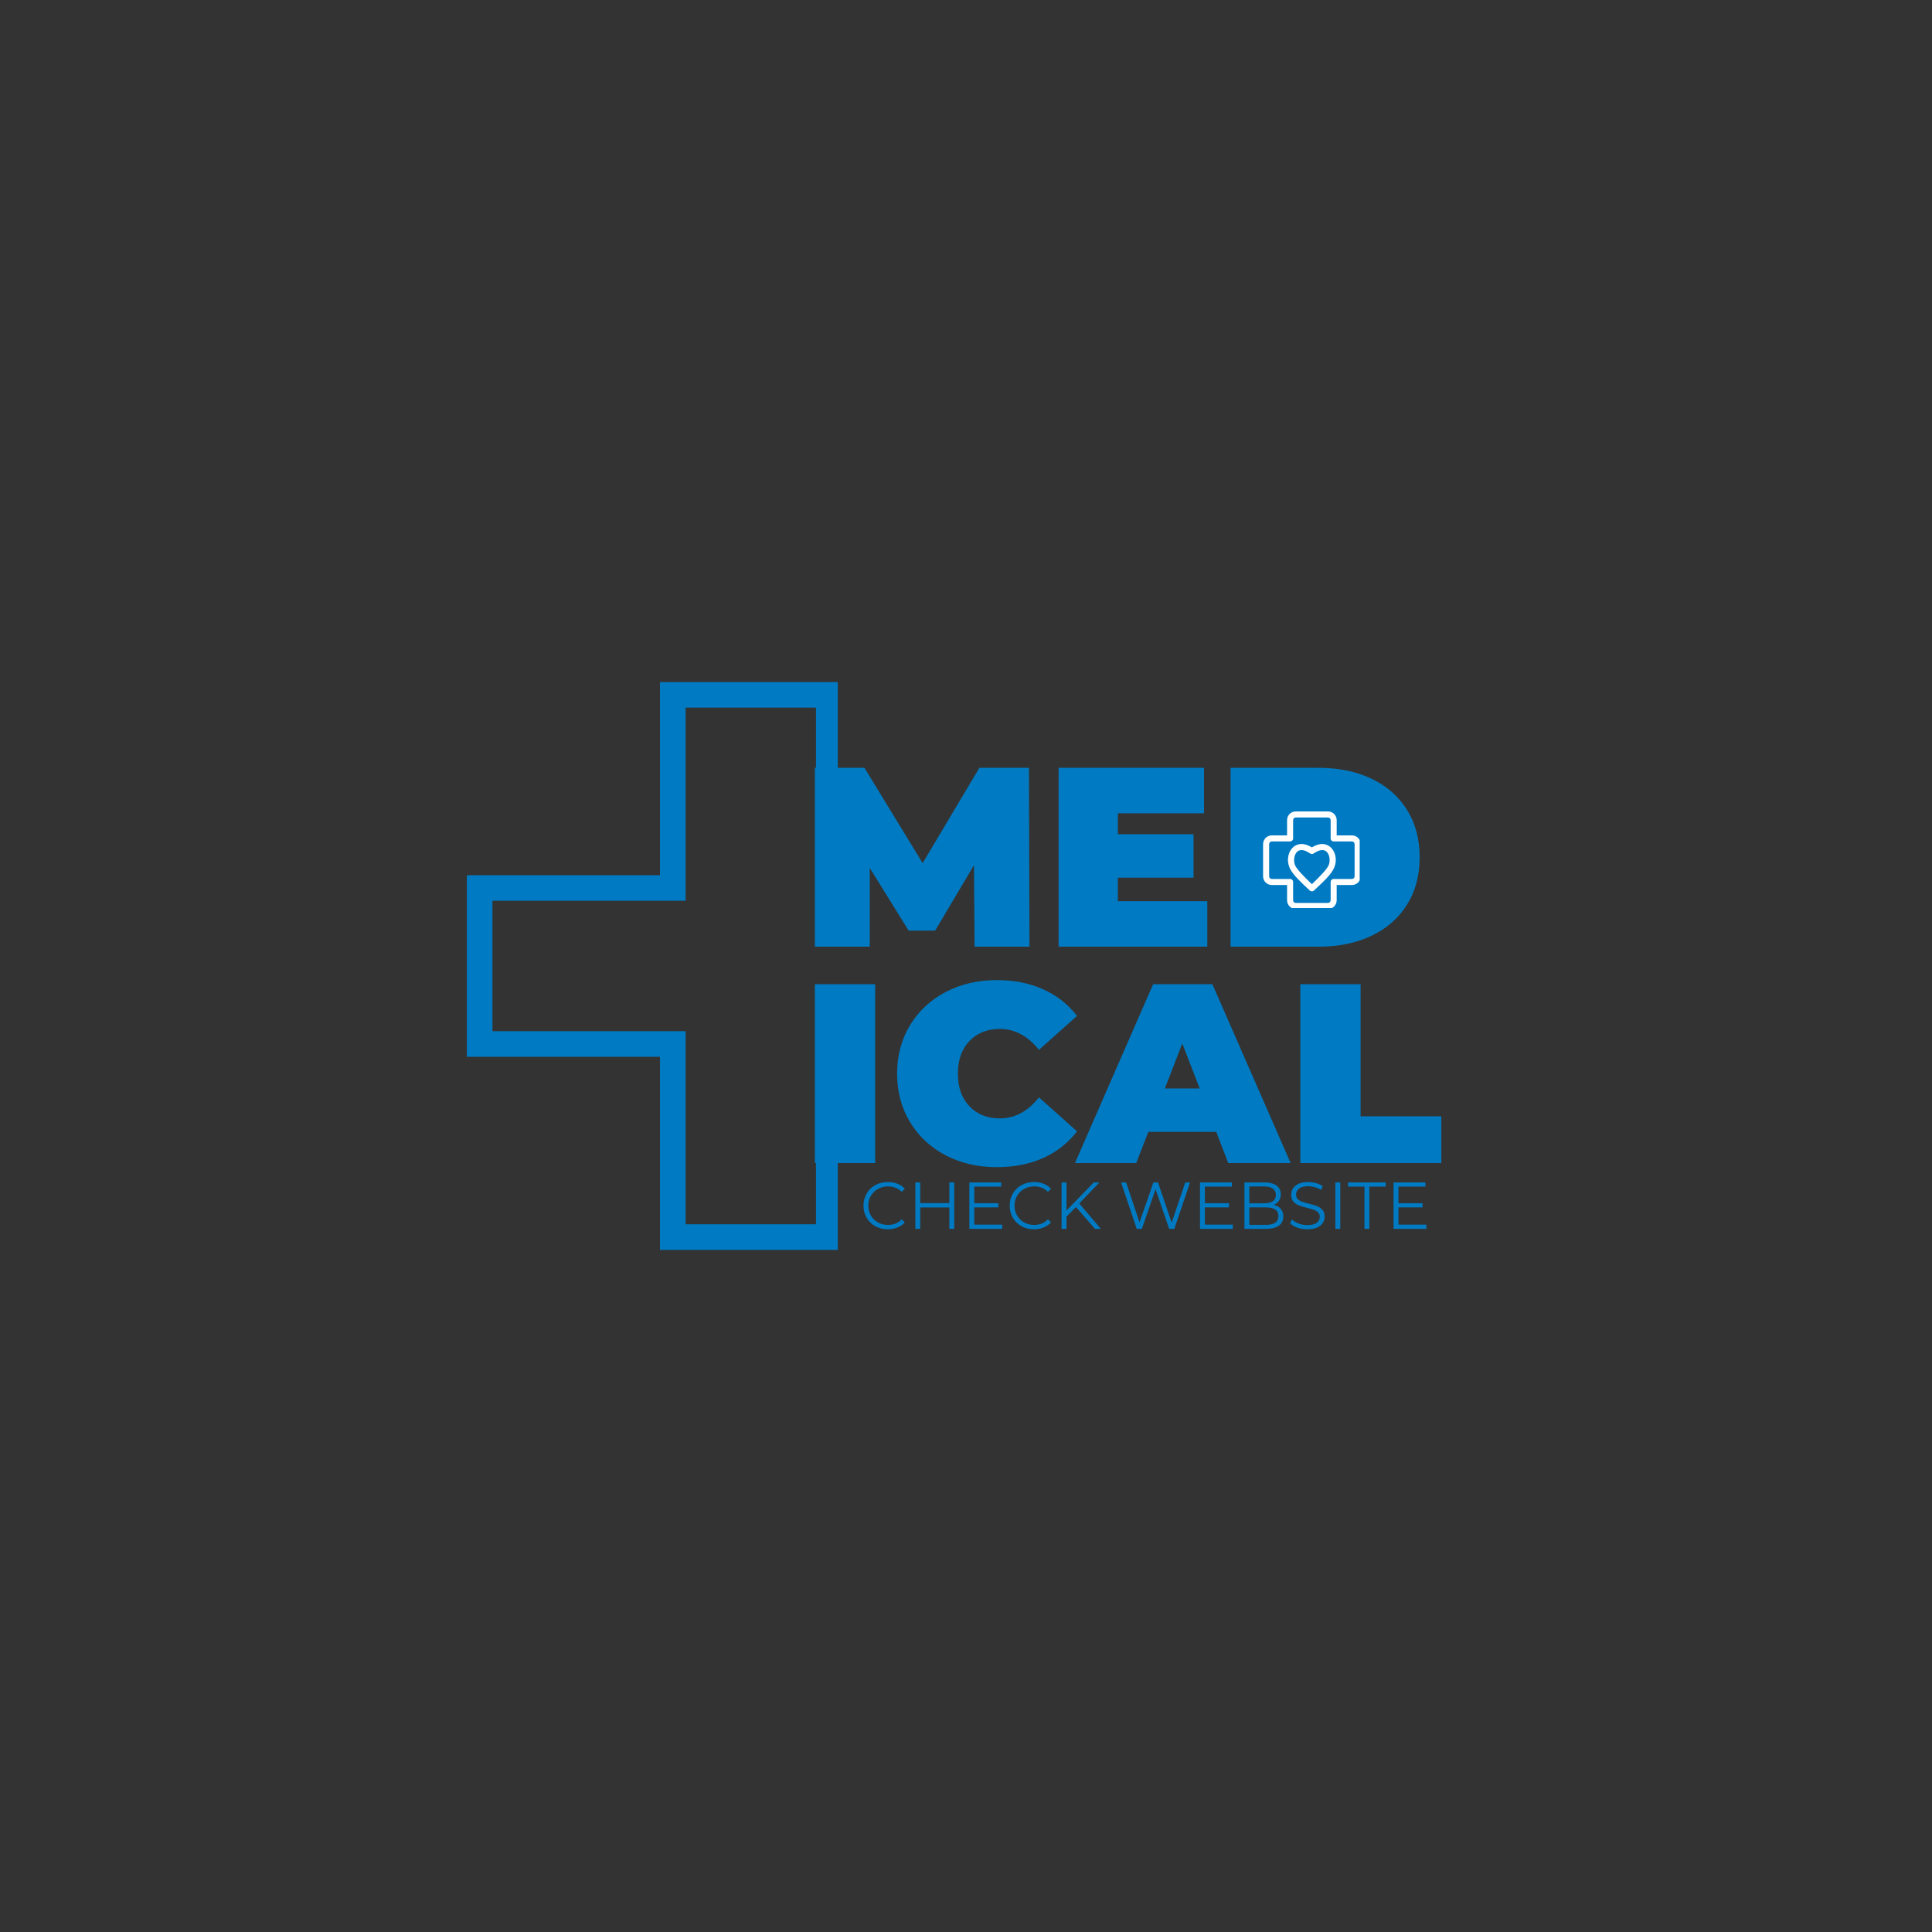 <svg xmlns="http://www.w3.org/2000/svg" xmlns:xlink="http://www.w3.org/1999/xlink" width="500" zoomAndPan="magnify" viewBox="0 0 375 375" height="500" preserveAspectRatio="xMidYMid meet" version="1.0"><rect x="0" y="0" width="375" height="375" fill="#333333" stroke="none"/><defs><g/><clipPath id="f9525a79de"><path d="M 90.617 132.387 L 162.617 132.387 L 162.617 242.637 L 90.617 242.637 Z M 90.617 132.387 " clip-rule="nonzero"/></clipPath><clipPath id="e8a0d180f8"><path d="M 239.941 152.27 L 269.336 152.27 L 269.336 181.664 L 239.941 181.664 Z M 239.941 152.27 " clip-rule="nonzero"/></clipPath><clipPath id="26fa715f46"><path d="M 254.637 152.27 C 246.52 152.27 239.941 158.852 239.941 166.969 C 239.941 175.086 246.52 181.664 254.637 181.664 C 262.754 181.664 269.336 175.086 269.336 166.969 C 269.336 158.852 262.754 152.27 254.637 152.27 Z M 254.637 152.27 " clip-rule="nonzero"/></clipPath><clipPath id="0f019e023f"><path d="M 245.164 157.496 L 263.914 157.496 L 263.914 176.246 L 245.164 176.246 Z M 245.164 157.496 " clip-rule="nonzero"/></clipPath></defs><g clip-path="url(#f9525a79de)"><path fill="#007ac2" d="M 133.074 237.629 L 158.383 237.629 L 158.383 200.152 L 195.871 200.152 L 195.871 174.844 L 158.383 174.844 L 158.383 137.355 L 133.074 137.355 L 133.074 174.844 L 95.586 174.844 L 95.586 200.152 L 133.074 200.152 Z M 163.352 242.613 L 128.105 242.613 L 128.105 205.121 L 90.617 205.121 L 90.617 169.875 L 128.105 169.875 L 128.105 132.387 L 163.352 132.387 L 163.352 169.875 L 200.844 169.875 L 200.844 205.121 L 163.352 205.121 L 163.352 242.613 " fill-opacity="1" fill-rule="nonzero"/></g><g fill="#007ac2" fill-opacity="1"><g transform="translate(155.334, 183.75)"><g><path d="M 33.828 0 L 33.719 -15.828 L 26.188 -3.125 L 21.031 -3.125 L 13.484 -15.281 L 13.484 0 L 2.828 0 L 2.828 -34.719 L 12.453 -34.719 L 23.75 -16.219 L 34.766 -34.719 L 44.391 -34.719 L 44.484 0 Z M 33.828 0 "/></g></g></g><g fill="#007ac2" fill-opacity="1"><g transform="translate(202.647, 183.75)"><g><path d="M 31.688 -8.828 L 31.688 0 L 2.828 0 L 2.828 -34.719 L 31.047 -34.719 L 31.047 -25.891 L 14.328 -25.891 L 14.328 -21.828 L 29.016 -21.828 L 29.016 -13.391 L 14.328 -13.391 L 14.328 -8.828 Z M 31.688 -8.828 "/></g></g></g><g fill="#007ac2" fill-opacity="1"><g transform="translate(236.023, 183.75)"><g><path d="M 2.828 -34.719 L 19.938 -34.719 C 23.801 -34.719 27.211 -34.016 30.172 -32.609 C 33.129 -31.203 35.426 -29.191 37.062 -26.578 C 38.707 -23.973 39.531 -20.898 39.531 -17.359 C 39.531 -13.816 38.707 -10.738 37.062 -8.125 C 35.426 -5.52 33.129 -3.516 30.172 -2.109 C 27.211 -0.703 23.801 0 19.938 0 L 2.828 0 Z M 19.438 -9.125 C 21.945 -9.125 23.953 -9.844 25.453 -11.281 C 26.961 -12.719 27.719 -14.742 27.719 -17.359 C 27.719 -19.973 26.961 -22 25.453 -23.438 C 23.953 -24.875 21.945 -25.594 19.438 -25.594 L 14.531 -25.594 L 14.531 -9.125 Z M 19.438 -9.125 "/></g></g></g><g fill="#007ac2" fill-opacity="1"><g transform="translate(155.334, 225.75)"><g><path d="M 2.828 -34.719 L 14.531 -34.719 L 14.531 0 L 2.828 0 Z M 2.828 -34.719 "/></g></g></g><g fill="#007ac2" fill-opacity="1"><g transform="translate(172.692, 225.75)"><g><path d="M 20.781 0.797 C 17.113 0.797 13.805 0.031 10.859 -1.5 C 7.922 -3.039 5.613 -5.191 3.938 -7.953 C 2.27 -10.711 1.438 -13.848 1.438 -17.359 C 1.438 -20.859 2.27 -23.988 3.938 -26.75 C 5.613 -29.508 7.922 -31.66 10.859 -33.203 C 13.805 -34.742 17.113 -35.516 20.781 -35.516 C 24.156 -35.516 27.16 -34.914 29.797 -33.719 C 32.441 -32.531 34.629 -30.812 36.359 -28.562 L 28.969 -21.969 C 26.812 -24.676 24.281 -26.031 21.375 -26.031 C 18.926 -26.031 16.957 -25.242 15.469 -23.672 C 13.977 -22.109 13.234 -20.004 13.234 -17.359 C 13.234 -14.711 13.977 -12.602 15.469 -11.031 C 16.957 -9.457 18.926 -8.672 21.375 -8.672 C 24.281 -8.672 26.812 -10.031 28.969 -12.75 L 36.359 -6.156 C 34.629 -3.906 32.441 -2.18 29.797 -0.984 C 27.16 0.203 24.156 0.797 20.781 0.797 Z M 20.781 0.797 "/></g></g></g><g fill="#007ac2" fill-opacity="1"><g transform="translate(209.59, 225.75)"><g><path d="M 26.484 -6.047 L 13.297 -6.047 L 10.953 0 L -0.938 0 L 14.234 -34.719 L 25.734 -34.719 L 40.922 0 L 28.812 0 Z M 23.266 -14.484 L 19.891 -23.203 L 16.516 -14.484 Z M 23.266 -14.484 "/></g></g></g><g fill="#007ac2" fill-opacity="1"><g transform="translate(249.562, 225.75)"><g><path d="M 2.828 -34.719 L 14.531 -34.719 L 14.531 -9.078 L 30.203 -9.078 L 30.203 0 L 2.828 0 Z M 2.828 -34.719 "/></g></g></g><g clip-path="url(#e8a0d180f8)"><g clip-path="url(#26fa715f46)"><path fill="#007ac2" d="M 239.941 152.27 L 269.336 152.27 L 269.336 181.664 L 239.941 181.664 Z M 239.941 152.27 " fill-opacity="1" fill-rule="nonzero"/></g></g><g clip-path="url(#0f019e023f)"><path fill="#ffffff" d="M 251.504 157.496 C 250.574 157.496 249.82 158.262 249.82 159.184 L 249.82 162.148 L 246.852 162.148 C 245.922 162.148 245.164 162.918 245.164 163.844 L 245.164 170.094 C 245.164 171.02 245.926 171.781 246.852 171.781 L 249.82 171.781 L 249.82 174.746 C 249.82 175.672 250.582 176.434 251.504 176.434 L 257.766 176.434 C 258.684 176.434 259.449 175.676 259.449 174.746 L 259.449 171.781 L 262.418 171.781 C 263.34 171.781 264.102 171.02 264.102 170.094 L 264.102 163.844 C 264.102 162.918 263.348 162.148 262.418 162.148 L 259.449 162.148 L 259.449 159.184 C 259.449 158.258 258.691 157.496 257.766 157.496 Z M 251.504 158.672 L 257.766 158.672 C 258.039 158.672 258.277 158.91 258.277 159.184 L 258.277 162.734 C 258.277 162.898 258.332 163.035 258.449 163.152 C 258.562 163.266 258.699 163.324 258.863 163.324 L 262.418 163.324 C 262.703 163.324 262.93 163.551 262.93 163.844 L 262.93 170.094 C 262.93 170.387 262.707 170.605 262.418 170.605 L 258.863 170.605 C 258.699 170.605 258.562 170.664 258.449 170.777 C 258.332 170.891 258.277 171.031 258.277 171.191 L 258.277 174.746 C 258.277 175.031 258.043 175.258 257.766 175.258 L 251.504 175.258 C 251.215 175.258 250.992 175.039 250.992 174.746 L 250.992 171.191 C 250.992 171.031 250.938 170.891 250.82 170.777 C 250.707 170.664 250.566 170.605 250.406 170.605 L 246.852 170.605 C 246.562 170.605 246.34 170.387 246.34 170.094 L 246.34 163.844 C 246.34 163.551 246.566 163.324 246.852 163.324 L 250.406 163.324 C 250.566 163.324 250.707 163.266 250.82 163.152 C 250.938 163.035 250.992 162.898 250.992 162.734 L 250.992 159.184 C 250.992 158.902 251.219 158.672 251.504 158.672 Z M 251.504 158.672 " fill-opacity="1" fill-rule="evenodd"/></g><path fill="#ffffff" d="M 252.566 163.82 C 251.828 163.84 251.191 164.188 250.766 164.68 C 249.934 165.652 249.773 167.117 250.281 168.359 C 250.309 168.426 250.336 168.48 250.363 168.535 C 250.938 169.781 252.422 171.164 254.223 172.844 C 254.484 173.066 254.809 173.059 255.047 172.844 C 256.855 171.156 258.344 169.77 258.914 168.52 C 258.949 168.441 258.977 168.383 259.004 168.316 C 259.492 167.082 259.32 165.641 258.496 164.68 C 258.07 164.188 257.441 163.84 256.703 163.82 C 256.066 163.805 255.367 164.02 254.637 164.477 C 253.902 164.02 253.203 163.805 252.566 163.82 Z M 252.594 164.996 C 252.988 164.988 253.531 165.145 254.211 165.605 C 254.523 165.832 254.742 165.812 255.047 165.613 C 255.73 165.145 256.281 164.988 256.676 164.996 C 257.086 165.008 257.367 165.164 257.609 165.445 C 258.082 165.996 258.242 167.102 257.895 167.934 C 257.891 167.941 257.883 167.953 257.879 167.961 C 257.879 167.969 257.875 167.973 257.871 167.977 C 257.574 168.668 256.281 170.059 254.637 171.617 C 253.004 170.07 251.715 168.699 251.402 168.004 C 251.391 167.984 251.391 167.973 251.383 167.961 C 251.02 167.129 251.184 166.004 251.66 165.445 C 251.902 165.164 252.184 165.008 252.594 164.996 Z M 252.594 164.996 " fill-opacity="1" fill-rule="evenodd"/><g fill="#007ac2" fill-opacity="1"><g transform="translate(166.931, 238.525)"><g><path d="M 5.391 0.078 C 4.492 0.078 3.688 -0.117 2.969 -0.516 C 2.25 -0.91 1.688 -1.457 1.281 -2.156 C 0.875 -2.852 0.672 -3.641 0.672 -4.516 C 0.672 -5.379 0.875 -6.16 1.281 -6.859 C 1.688 -7.566 2.25 -8.113 2.969 -8.5 C 3.695 -8.895 4.508 -9.094 5.406 -9.094 C 6.07 -9.094 6.688 -8.984 7.25 -8.766 C 7.82 -8.547 8.305 -8.219 8.703 -7.781 L 8.094 -7.188 C 7.383 -7.895 6.492 -8.25 5.422 -8.25 C 4.711 -8.25 4.066 -8.082 3.484 -7.75 C 2.898 -7.426 2.441 -6.977 2.109 -6.406 C 1.773 -5.844 1.609 -5.211 1.609 -4.516 C 1.609 -3.805 1.773 -3.164 2.109 -2.594 C 2.441 -2.031 2.898 -1.582 3.484 -1.25 C 4.066 -0.926 4.711 -0.766 5.422 -0.766 C 6.504 -0.766 7.395 -1.129 8.094 -1.859 L 8.703 -1.25 C 8.305 -0.82 7.82 -0.492 7.25 -0.266 C 6.676 -0.035 6.055 0.078 5.391 0.078 Z M 5.391 0.078 "/></g></g></g><g fill="#007ac2" fill-opacity="1"><g transform="translate(176.201, 238.525)"><g><path d="M 9.016 -9.016 L 9.016 0 L 8.062 0 L 8.062 -4.156 L 2.422 -4.156 L 2.422 0 L 1.469 0 L 1.469 -9.016 L 2.422 -9.016 L 2.422 -5 L 8.062 -5 L 8.062 -9.016 Z M 9.016 -9.016 "/></g></g></g><g fill="#007ac2" fill-opacity="1"><g transform="translate(186.683, 238.525)"><g><path d="M 7.844 -0.828 L 7.844 0 L 1.469 0 L 1.469 -9.016 L 7.656 -9.016 L 7.656 -8.203 L 2.422 -8.203 L 2.422 -4.984 L 7.094 -4.984 L 7.094 -4.172 L 2.422 -4.172 L 2.422 -0.828 Z M 7.844 -0.828 "/></g></g></g><g fill="#007ac2" fill-opacity="1"><g transform="translate(195.308, 238.525)"><g><path d="M 5.391 0.078 C 4.492 0.078 3.688 -0.117 2.969 -0.516 C 2.25 -0.91 1.688 -1.457 1.281 -2.156 C 0.875 -2.852 0.672 -3.641 0.672 -4.516 C 0.672 -5.379 0.875 -6.16 1.281 -6.859 C 1.688 -7.566 2.25 -8.113 2.969 -8.5 C 3.695 -8.895 4.508 -9.094 5.406 -9.094 C 6.07 -9.094 6.688 -8.984 7.25 -8.766 C 7.82 -8.547 8.305 -8.219 8.703 -7.781 L 8.094 -7.188 C 7.383 -7.895 6.492 -8.25 5.422 -8.25 C 4.711 -8.25 4.066 -8.082 3.484 -7.75 C 2.898 -7.426 2.441 -6.977 2.109 -6.406 C 1.773 -5.844 1.609 -5.211 1.609 -4.516 C 1.609 -3.805 1.773 -3.164 2.109 -2.594 C 2.441 -2.031 2.898 -1.582 3.484 -1.25 C 4.066 -0.926 4.711 -0.766 5.422 -0.766 C 6.504 -0.766 7.395 -1.129 8.094 -1.859 L 8.703 -1.25 C 8.305 -0.82 7.82 -0.492 7.25 -0.266 C 6.676 -0.035 6.055 0.078 5.391 0.078 Z M 5.391 0.078 "/></g></g></g><g fill="#007ac2" fill-opacity="1"><g transform="translate(204.579, 238.525)"><g><path d="M 4.266 -4.234 L 2.422 -2.375 L 2.422 0 L 1.469 0 L 1.469 -9.016 L 2.422 -9.016 L 2.422 -3.578 L 7.719 -9.016 L 8.812 -9.016 L 4.906 -4.938 L 9.094 0 L 7.953 0 Z M 4.266 -4.234 "/></g></g></g><g fill="#007ac2" fill-opacity="1"><g transform="translate(213.746, 238.525)"><g/></g></g><g fill="#007ac2" fill-opacity="1"><g transform="translate(217.124, 238.525)"><g><path d="M 13.859 -9.016 L 10.812 0 L 9.812 0 L 7.172 -7.703 L 4.516 0 L 3.516 0 L 0.484 -9.016 L 1.453 -9.016 L 4.062 -1.266 L 6.75 -9.016 L 7.641 -9.016 L 10.297 -1.219 L 12.938 -9.016 Z M 13.859 -9.016 "/></g></g></g><g fill="#007ac2" fill-opacity="1"><g transform="translate(231.448, 238.525)"><g><path d="M 7.844 -0.828 L 7.844 0 L 1.469 0 L 1.469 -9.016 L 7.656 -9.016 L 7.656 -8.203 L 2.422 -8.203 L 2.422 -4.984 L 7.094 -4.984 L 7.094 -4.172 L 2.422 -4.172 L 2.422 -0.828 Z M 7.844 -0.828 "/></g></g></g><g fill="#007ac2" fill-opacity="1"><g transform="translate(240.073, 238.525)"><g><path d="M 7.156 -4.656 C 7.75 -4.52 8.207 -4.258 8.531 -3.875 C 8.852 -3.5 9.016 -3.008 9.016 -2.406 C 9.016 -1.633 8.727 -1.039 8.156 -0.625 C 7.582 -0.207 6.738 0 5.625 0 L 1.469 0 L 1.469 -9.016 L 5.359 -9.016 C 6.367 -9.016 7.148 -8.812 7.703 -8.406 C 8.254 -8.008 8.531 -7.441 8.531 -6.703 C 8.531 -6.203 8.406 -5.773 8.156 -5.422 C 7.914 -5.078 7.582 -4.82 7.156 -4.656 Z M 2.422 -8.234 L 2.422 -4.969 L 5.297 -4.969 C 6.023 -4.969 6.586 -5.102 6.984 -5.375 C 7.379 -5.656 7.578 -6.062 7.578 -6.594 C 7.578 -7.133 7.379 -7.539 6.984 -7.812 C 6.586 -8.094 6.023 -8.234 5.297 -8.234 Z M 5.609 -0.781 C 6.41 -0.781 7.02 -0.914 7.438 -1.188 C 7.852 -1.469 8.062 -1.898 8.062 -2.484 C 8.062 -3.609 7.242 -4.172 5.609 -4.172 L 2.422 -4.172 L 2.422 -0.781 Z M 5.609 -0.781 "/></g></g></g><g fill="#007ac2" fill-opacity="1"><g transform="translate(249.795, 238.525)"><g><path d="M 3.953 0.078 C 3.285 0.078 2.645 -0.023 2.031 -0.234 C 1.414 -0.453 0.941 -0.738 0.609 -1.094 L 0.984 -1.828 C 1.305 -1.504 1.738 -1.238 2.281 -1.031 C 2.82 -0.832 3.379 -0.734 3.953 -0.734 C 4.766 -0.734 5.367 -0.879 5.766 -1.172 C 6.172 -1.473 6.375 -1.859 6.375 -2.328 C 6.375 -2.691 6.266 -2.977 6.047 -3.188 C 5.828 -3.406 5.555 -3.57 5.234 -3.688 C 4.922 -3.801 4.484 -3.93 3.922 -4.078 C 3.242 -4.242 2.703 -4.406 2.297 -4.562 C 1.891 -4.727 1.539 -4.973 1.25 -5.297 C 0.969 -5.617 0.828 -6.062 0.828 -6.625 C 0.828 -7.082 0.945 -7.5 1.188 -7.875 C 1.426 -8.25 1.797 -8.547 2.297 -8.766 C 2.797 -8.984 3.414 -9.094 4.156 -9.094 C 4.664 -9.094 5.164 -9.02 5.656 -8.875 C 6.156 -8.738 6.586 -8.547 6.953 -8.297 L 6.625 -7.547 C 6.25 -7.797 5.844 -7.977 5.406 -8.094 C 4.977 -8.219 4.562 -8.281 4.156 -8.281 C 3.363 -8.281 2.766 -8.129 2.359 -7.828 C 1.961 -7.523 1.766 -7.133 1.766 -6.656 C 1.766 -6.289 1.875 -6 2.094 -5.781 C 2.312 -5.562 2.586 -5.395 2.922 -5.281 C 3.254 -5.164 3.695 -5.035 4.25 -4.891 C 4.914 -4.734 5.453 -4.57 5.859 -4.406 C 6.266 -4.25 6.609 -4.008 6.891 -3.688 C 7.18 -3.363 7.328 -2.93 7.328 -2.391 C 7.328 -1.93 7.203 -1.516 6.953 -1.141 C 6.711 -0.766 6.336 -0.469 5.828 -0.25 C 5.316 -0.031 4.691 0.078 3.953 0.078 Z M 3.953 0.078 "/></g></g></g><g fill="#007ac2" fill-opacity="1"><g transform="translate(257.724, 238.525)"><g><path d="M 1.469 -9.016 L 2.422 -9.016 L 2.422 0 L 1.469 0 Z M 1.469 -9.016 "/></g></g></g><g fill="#007ac2" fill-opacity="1"><g transform="translate(261.617, 238.525)"><g><path d="M 3.219 -8.203 L 0.047 -8.203 L 0.047 -9.016 L 7.344 -9.016 L 7.344 -8.203 L 4.172 -8.203 L 4.172 0 L 3.219 0 Z M 3.219 -8.203 "/></g></g></g><g fill="#007ac2" fill-opacity="1"><g transform="translate(269.018, 238.525)"><g><path d="M 7.844 -0.828 L 7.844 0 L 1.469 0 L 1.469 -9.016 L 7.656 -9.016 L 7.656 -8.203 L 2.422 -8.203 L 2.422 -4.984 L 7.094 -4.984 L 7.094 -4.172 L 2.422 -4.172 L 2.422 -0.828 Z M 7.844 -0.828 "/></g></g></g></svg>